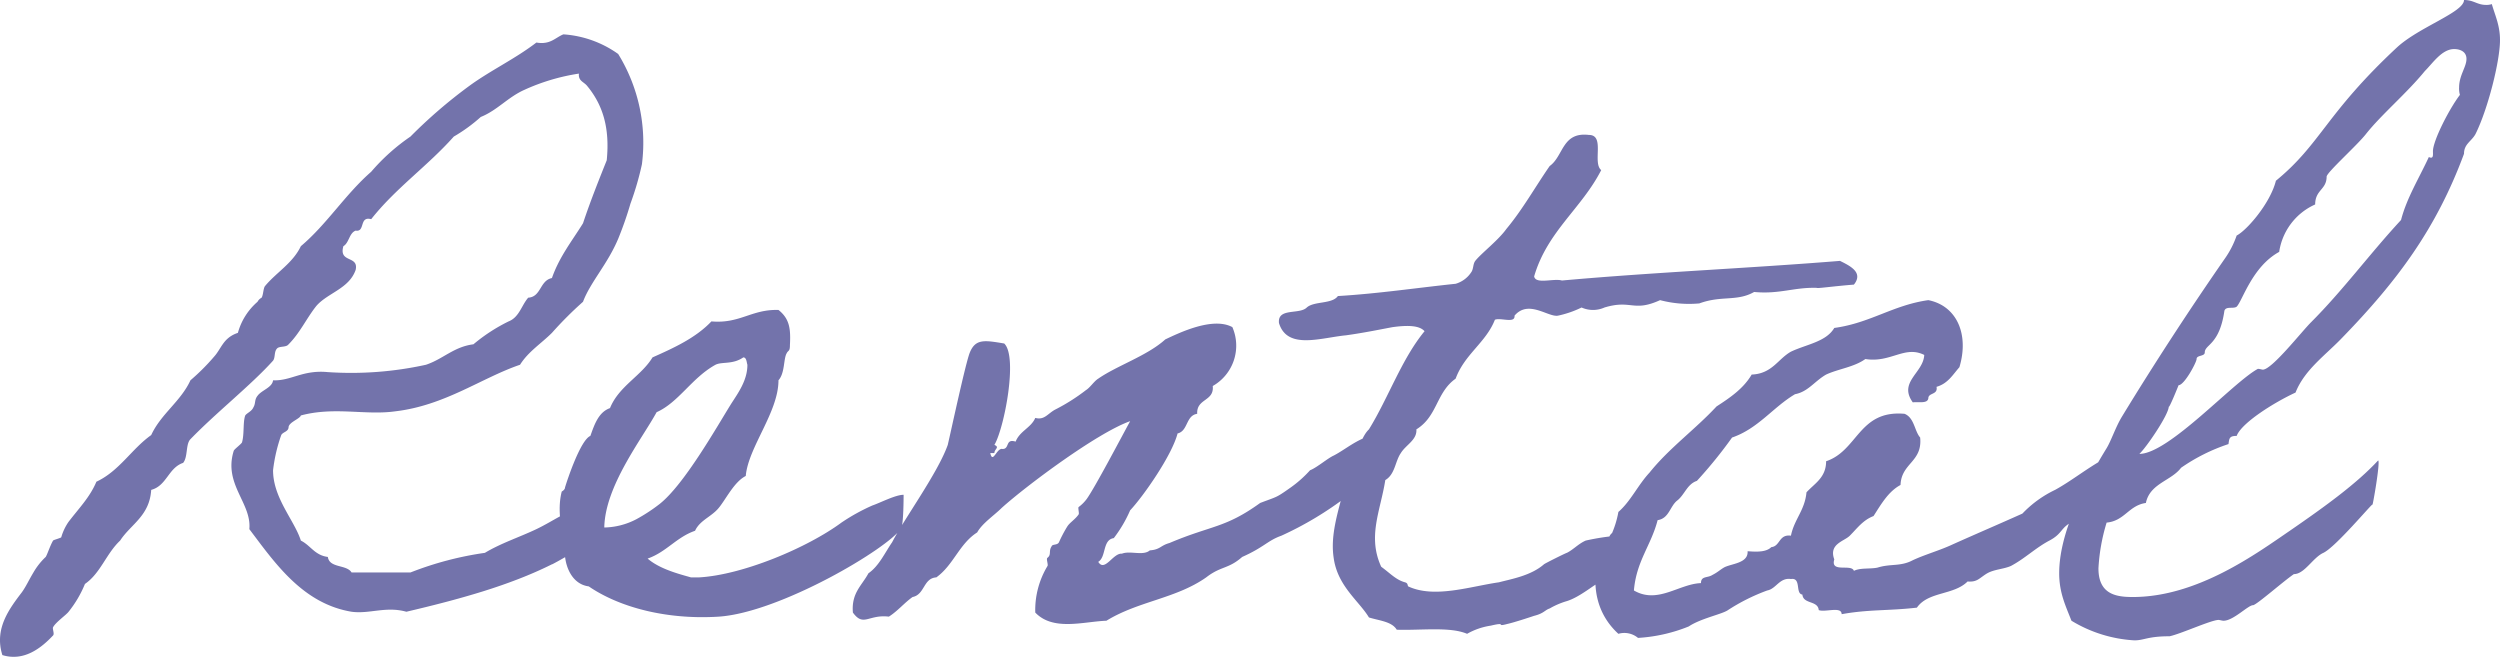 <svg height="96.375" viewBox="0 0 366.826 96.375" width="366.826" xmlns="http://www.w3.org/2000/svg"><path d="m-104.7-17.52c-2.76.6-4.92 2.28-7.44 3.48s-5.16 2.04-7.56 3.48a48.431 48.431 0 0 0 -10.92 2.88h-8.64c-.72-1.2-3.24-.6-3.48-2.28-1.92-.24-2.52-1.68-3.96-2.4-.96-3-4.08-6.24-4.08-10.32a23.451 23.451 0 0 1 1.2-5.16c.24-.48 1.08-.48 1.08-1.2.12-.72 1.68-1.2 1.8-1.68 4.92-1.32 9.48 0 13.8-.6 7.32-.84 12.72-4.92 18.36-6.84 1.2-1.92 3.12-3.12 4.68-4.68a54.5 54.5 0 0 1 4.56-4.56c1.08-2.88 3.6-5.52 5.16-9.24a51.758 51.758 0 0 0 1.8-5.16 43.082 43.082 0 0 0 1.68-5.76 24.8 24.8 0 0 0 -3.48-16.2 15.653 15.653 0 0 0 -8.04-2.88c-1.2.48-1.92 1.56-3.96 1.2-3.12 2.4-6.72 4.08-9.84 6.36a72.5 72.5 0 0 0 -8.64 7.44 29.537 29.537 0 0 0 -5.76 5.16c-3.84 3.36-6.48 7.68-10.32 10.92-1.2 2.52-3.6 3.84-5.28 5.88-.24.36-.24 1.32-.48 1.68a1.446 1.446 0 0 0 -.6.6 9.277 9.277 0 0 0 -2.88 4.56c-2.16.72-2.4 2.28-3.48 3.48a31.759 31.759 0 0 1 -3.48 3.48c-1.44 3.12-4.32 4.92-5.76 8.04-2.88 2.04-4.68 5.28-8.04 6.84-.96 2.28-2.52 3.84-4.08 5.88a7.749 7.749 0 0 0 -1.08 2.28c-.12.12-1.08.36-1.2.48-.48.84-.84 2.04-1.08 2.4a9.976 9.976 0 0 0 -1.8 2.28c-.72 1.2-1.08 2.04-1.68 2.88-1.92 2.52-4.08 5.4-2.88 9.24 3.12.96 5.64-.96 7.44-2.88.24-.24-.12-.96 0-1.2.36-.72 1.92-1.8 2.28-2.28a16.386 16.386 0 0 0 2.4-4.08c2.28-1.56 3.12-4.44 5.16-6.36 1.56-2.4 4.32-3.6 4.56-7.44 2.28-.6 2.52-3.24 4.68-3.96.72-.84.36-2.76 1.08-3.48 3.84-3.96 8.88-7.92 12.12-11.52.36-.48.12-1.32.6-1.8.36-.36 1.32-.12 1.68-.6 1.68-1.68 2.64-3.84 4.08-5.64 1.68-1.92 4.8-2.52 5.76-5.28.48-2.16-2.52-.96-1.8-3.48.84-.48.84-1.92 1.8-2.28 1.44.24.48-2.16 2.28-1.68 3.6-4.56 8.28-7.8 12.12-12.12a23.9 23.9 0 0 0 3.96-2.88c2.4-.96 3.96-2.88 6.36-3.96a30.135 30.135 0 0 1 8.04-2.4c-.12 1.08.72 1.2 1.2 1.8 2.28 2.76 3.36 6.12 2.88 10.92-1.2 3-2.4 6-3.48 9.24-1.56 2.52-3.48 4.92-4.56 8.04-1.8.36-1.56 2.76-3.48 2.88-.96 1.08-1.32 2.88-2.88 3.48a25.462 25.462 0 0 0 -5.16 3.36c-2.88.36-4.44 2.16-6.96 3a51.055 51.055 0 0 1 -14.4 1.08c-3.72-.36-5.4 1.32-8.04 1.2-.12 1.08-1.68 1.44-2.28 2.28-.48.6-.24 1.08-.6 1.68-.24.6-.96.84-1.2 1.2-.36.96-.12 2.76-.48 3.96-.12.24-1.08.96-1.2 1.2-1.56 4.92 2.64 7.68 2.28 11.52 3.72 4.92 7.8 10.92 15 12.12 2.64.36 5.04-.84 8.04 0 7.68-1.8 15.12-3.84 21.36-6.96-.24.24 7.08-3.96 6.84-4.08s-.6-6.12-1.68-4.56zm46.44-1.56c-1.2 0-3.48 1.2-4.56 1.56a28.757 28.757 0 0 0 -4.56 2.52c-5.04 3.72-14.52 7.68-20.88 8.04h-1.2c-1.68-.48-4.56-1.2-6.36-2.76 2.76-.96 4.2-3.12 6.96-4.08.72-1.56 2.4-2.04 3.48-3.36s2.28-3.84 3.96-4.68c.36-4.2 4.8-9.36 4.8-14.04.96-1.08.72-3.12 1.2-3.96.24-.48.48-.24.48-1.2.12-2.28 0-3.84-1.68-5.16-3.96-.12-5.64 2.04-9.84 1.68-2.28 2.4-5.4 3.84-8.64 5.28-1.68 2.76-4.92 4.2-6.24 7.44-1.68.6-2.28 2.4-2.88 4.08-1.44.6-3.36 6.36-3.72 7.56 0 .36-.48.6-.48.6-.72 2.76 0 5.76.48 8.16-.24 2.16.72 5.4 3.48 5.76 4.56 3.12 11.52 4.92 19.08 4.44 9-.6 24.96-10.08 26.76-12.96.36-.6.36-4.68.36-4.92zm-23.52-20.16c.48 0 .48.72.6 1.08 0 2.28-1.32 4.08-2.4 5.76-2.16 3.48-6.84 11.76-10.44 14.64a24.909 24.909 0 0 1 -3.48 2.28 10.536 10.536 0 0 1 -4.68 1.2c.12-6.12 5.52-12.96 7.68-16.92 3.24-1.44 5.16-5.04 8.64-6.96.96-.48 2.52 0 4.08-1.08zm88.56 20.4c.12-.48 2.04-1.2 3.12-1.2 1.8-.12 3.12-2.4 2.52-8.04-3.48.12-5.28 2.04-7.56 3.24-.84.36-2.52 1.8-3.48 2.16a17.266 17.266 0 0 1 -3 2.64c-2.04 1.44-1.8 1.2-4.32 2.16-5.16 3.72-7.08 3.24-13.32 5.88-1.32.36-1.32.96-2.88 1.08-.96.84-2.88 0-4.08.48-1.32-.12-2.52 2.76-3.48 1.2 1.2-.72.6-3.24 2.28-3.48a19.237 19.237 0 0 0 2.4-4.08c1.92-2.04 6.12-8.04 6.96-11.28 1.56-.36 1.2-2.64 2.88-2.88-.12-2.28 2.52-1.8 2.28-4.08a6.811 6.811 0 0 0 2.88-8.64c-2.88-1.56-7.8.84-9.84 1.8-2.64 2.4-7.08 3.84-9.84 5.76-.6.36-1.2 1.32-1.8 1.68a28.365 28.365 0 0 1 -4.56 2.88c-1.08.6-1.56 1.56-2.88 1.2-.6 1.44-2.28 1.92-2.88 3.48-1.56-.48-.84 1.08-1.92 1.08-.84-.24-1.44 2.28-1.8.6h.6c0-.6.84-.84 0-1.2 1.44-2.4 3.48-12.96 1.44-14.88-2.88-.48-4.2-.72-5.04 1.32-.6 1.44-2.76 11.52-3.24 13.56-1.44 4.08-6.36 10.8-8.16 14.28-1.08 1.56-1.92 3.48-3.48 4.56-.96 1.8-2.52 2.88-2.28 5.76 1.56 2.16 2.28.24 5.28.6 1.32-.84 2.28-2.04 3.48-2.88 1.8-.36 1.56-2.76 3.48-2.88 2.52-1.8 3.36-4.92 6-6.6.72-1.32 2.52-2.52 3.6-3.6 3.6-3.24 14.04-11.04 18.84-12.72-1.44 2.64-5.16 9.72-6.36 11.4a5.689 5.689 0 0 1 -1.2 1.2c-.12.12.12.96 0 1.08-.48.72-1.32 1.2-1.68 1.8a19.741 19.741 0 0 0 -1.2 2.28c-.24.48-.96.24-1.08.6-.48.72 0 1.2-.6 1.68-.24.12.12.96 0 1.2a12.5 12.5 0 0 0 -1.8 6.84c2.64 2.76 7.08 1.32 10.44 1.2 4.68-2.88 10.2-3.24 14.64-6.36 2.16-1.68 3.24-1.2 5.28-3 3.24-1.44 3.72-2.4 5.76-3.12a49.661 49.661 0 0 0 9.6-5.76zm42.96 4.68c-1.68.24-3.84-.12-4.44 1.2a35.172 35.172 0 0 0 -3.48.6c-1.08.48-1.8 1.32-2.76 1.8-.12 0-3.24 1.56-3.36 1.68-1.92 1.68-4.8 2.16-6.6 2.64-4.2.6-9.48 2.4-13.32.6-.12-.12 0-.48-.48-.6-1.32-.36-2.16-1.32-3.48-2.28-2.04-4.44-.12-8.16.6-12.72 1.44-.84 1.44-2.76 2.28-3.96.72-1.2 2.4-1.92 2.28-3.48 3.12-1.92 2.88-5.4 5.76-7.44 1.32-3.6 4.44-5.28 5.76-8.64.84-.36 3 .6 2.88-.6 2.04-2.4 4.92.24 6.36 0a14.847 14.847 0 0 0 3.48-1.2 4.1 4.1 0 0 0 3.36 0c3.96-1.2 4.2.72 8.16-1.08a16.632 16.632 0 0 0 5.76.48c3.24-1.2 5.52-.24 8.04-1.68 3.72.36 5.88-.72 9.24-.6-.12.12 2.4-.24 5.4-.48 1.44-1.8-.6-2.76-2.04-3.48-13.32 1.08-27.48 1.68-40.8 2.88-1.2-.36-3.84.6-4.08-.6 1.92-6.6 6.96-9.96 9.84-15.6-1.32-1.08.6-5.16-1.8-5.16-3.96-.48-3.72 3.12-5.76 4.56-2.16 3.12-3.96 6.36-6.36 9.24-1.2 1.68-3.72 3.6-4.56 4.68-.36.48-.24 1.2-.6 1.68a4.107 4.107 0 0 1 -2.28 1.68c-5.76.6-11.28 1.44-17.28 1.8-.84 1.2-3.48.72-4.56 1.68-1.08 1.08-4.32 0-4.08 2.28 1.2 3.96 6.12 2.16 9.84 1.8 2.64-.36 5.52-.96 6.84-1.2 1.8-.24 3.84-.36 4.68.6-3.36 4.08-5.28 9.72-8.16 14.4-1.68 1.56-2.52 6.84-3.96 9.84-.84 3.12-1.68 6.12-1.2 9.12.6 4.08 3.72 6.24 5.16 8.64 1.56.48 3.36.6 4.08 1.8 3.48.12 7.8-.48 10.32.6a10.029 10.029 0 0 1 3.48-1.2c2.52-.6.6.24 2.4-.24 1.08-.24 3.24-.96 3.96-1.2 1.44-.36 1.56-.84 2.28-1.08a11.392 11.392 0 0 1 2.52-1.08c1.92-.6 3.96-2.4 5.16-3 1.92-.96 3.24-2.52 6.12-3.84-1.08-1.32 1.2-2.4-.6-3.84zm68.16-10.2c-2.76 1.56-4.8 3.24-7.2 4.56a16.31 16.31 0 0 0 -4.8 3.48c-3.48 1.56-6.84 3-10.32 4.56-1.8.84-3.96 1.44-5.76 2.28-1.8.96-3.24.48-5.16 1.08-1.08.24-2.52 0-3.48.48-.36-1.08-3.48.36-2.88-1.68-.84-2.28 1.44-2.64 2.28-3.48 1.08-1.08 1.92-2.28 3.48-2.88 1.08-1.68 2.16-3.6 3.96-4.56.12-3.24 3.24-3.36 2.88-6.96-.84-.96-.84-2.88-2.28-3.48-6.72-.6-6.84 5.4-11.52 6.96 0 2.4-1.68 3.24-2.88 4.56-.24 2.64-1.8 3.96-2.28 6.36-1.8-.24-1.56 1.56-2.88 1.68-.72.72-2.04.72-3.48.6.12 1.8-2.4 1.8-3.48 2.4-.6.36-.96.72-1.68 1.08-.72.48-1.68.12-1.68 1.2-3.24.12-6.36 3.12-9.84 1.08.36-4.32 2.52-6.6 3.48-10.32 1.68-.24 1.8-2.04 2.88-2.88s1.44-2.4 2.88-2.88a66.293 66.293 0 0 0 5.16-6.36c3.84-1.32 6-4.44 9.24-6.36 1.92-.36 2.88-1.92 4.56-2.88 1.8-.84 4.08-1.08 5.76-2.28 3.72.6 5.76-2.04 8.64-.6-.12 2.64-3.84 3.96-1.68 6.96.84-.12 2.16.24 2.28-.6 0-.84 1.44-.48 1.2-1.68 1.68-.48 2.4-1.8 3.36-2.88 1.44-4.8-.36-9-4.56-9.84-5.16.72-8.52 3.36-13.8 4.08-1.2 2.04-4.08 2.4-6.36 3.48-1.92 1.08-2.76 3.24-5.76 3.36-1.2 2.04-3.12 3.36-5.16 4.68-3.12 3.36-6.96 6.12-9.84 9.72-1.68 1.8-2.76 4.2-4.56 5.76a14.166 14.166 0 0 1 -2.88 6.36c-1.32 5.16.12 9 2.88 11.52a3.124 3.124 0 0 1 2.88.6 23.522 23.522 0 0 0 7.44-1.68c1.8-1.2 4.92-1.8 5.76-2.4a28.552 28.552 0 0 1 5.76-2.88c1.32-.24 1.8-1.92 3.48-1.68 1.56-.24.6 2.16 1.68 2.28.12 1.44 2.28.84 2.4 2.28.96.36 3.36-.6 3.36.6 3.96-.72 6.84-.48 11.04-.96 1.68-2.4 5.4-1.8 7.44-3.84 1.44.12 1.68-.48 2.88-1.2 1.08-.6 2.4-.6 3.48-1.08 2.04-1.08 3.6-2.64 5.64-3.72s1.56-1.92 3.6-2.88c1.92-.96 4.2-3.96 6.24-5.04-.36.12-1.8-4.08-1.8-4.08zm40.2.24c-3.12 3.36-7.56 6.6-12.96 10.32-4.92 3.36-13.56 9.72-23.04 9.72-2.4 0-5.04-.36-5.04-4.2a27.945 27.945 0 0 1 1.2-6.72c2.64-.24 3.24-2.52 5.76-2.88.6-2.88 3.72-3.24 5.16-5.16a27 27 0 0 1 6.96-3.48c.12-.84.12-1.2 1.2-1.2.72-1.92 5.52-4.92 8.64-6.36 1.32-3.36 4.44-5.52 6.84-8.04 8.04-8.28 13.8-15.96 17.88-27 0-1.44 1.08-1.8 1.68-2.88 1.8-3.6 3.6-10.68 3.6-13.8 0-2.16-.72-3.6-1.2-5.28a2.343 2.343 0 0 1 -.84.12c-1.32 0-1.8-.72-3.24-.72 0 1.8-6.6 3.96-9.84 6.96-10.44 9.72-11.16 14.16-17.76 19.56-.84 3.36-4.32 7.32-5.76 8.04a13.566 13.566 0 0 1 -1.8 3.48c-5.16 7.44-10.32 15.36-15 23.04-.96 1.56-1.56 3.48-2.28 4.68-3.6 5.88-6.96 12.6-6.96 18.36 0 2.88.96 4.8 1.8 6.96a19.94 19.94 0 0 0 9.24 2.88c1.44 0 1.92-.6 5.16-.6 1.68-.36 6.12-2.4 7.2-2.4.12 0 .48.12.72.12 1.44 0 3.6-2.28 4.32-2.28.48 0 4.56-3.6 6-4.56 1.56 0 2.76-2.4 4.32-3.12 1.8-.84 7.2-7.32 7.2-7.08 0 .48 1.2-6.36.84-6.48zm11.16-60.36c.84 0 1.8.36 1.8 1.44 0 1.2-1.08 2.4-1.08 4.2a3.322 3.322 0 0 0 .12 1.08c-1.56 2.04-3.96 6.72-3.96 8.28 0 .48.12 1.2-.6.84-1.44 3.12-3.24 6-4.08 9.24-4.56 4.92-8.52 10.32-13.2 15-1.44 1.44-5.76 6.96-7.08 6.96-.12 0-.48-.12-.72-.12-3.6 1.92-13.08 12.48-17.4 12.48.96-.84 4.32-5.76 4.32-6.96 0 .48 1.44-3.12 1.44-3.12.84 0 2.64-3.36 2.64-3.84 0-.6 1.2-.36 1.2-.96 0-1.2 2.16-1.08 2.88-6.12.24-.72 1.32-.24 1.8-.6.84-.84 2.28-5.88 6.24-8.04a9.062 9.062 0 0 1 5.28-6.96c0-2.16 1.68-2.16 1.68-4.08 0-.6 4.44-4.56 5.76-6.24 2.28-2.88 6-6 8.64-9.24 1.2-1.2 2.52-3.24 4.32-3.24z" fill="#505096" opacity=".8" transform="translate(190.846 91.68)"/></svg>